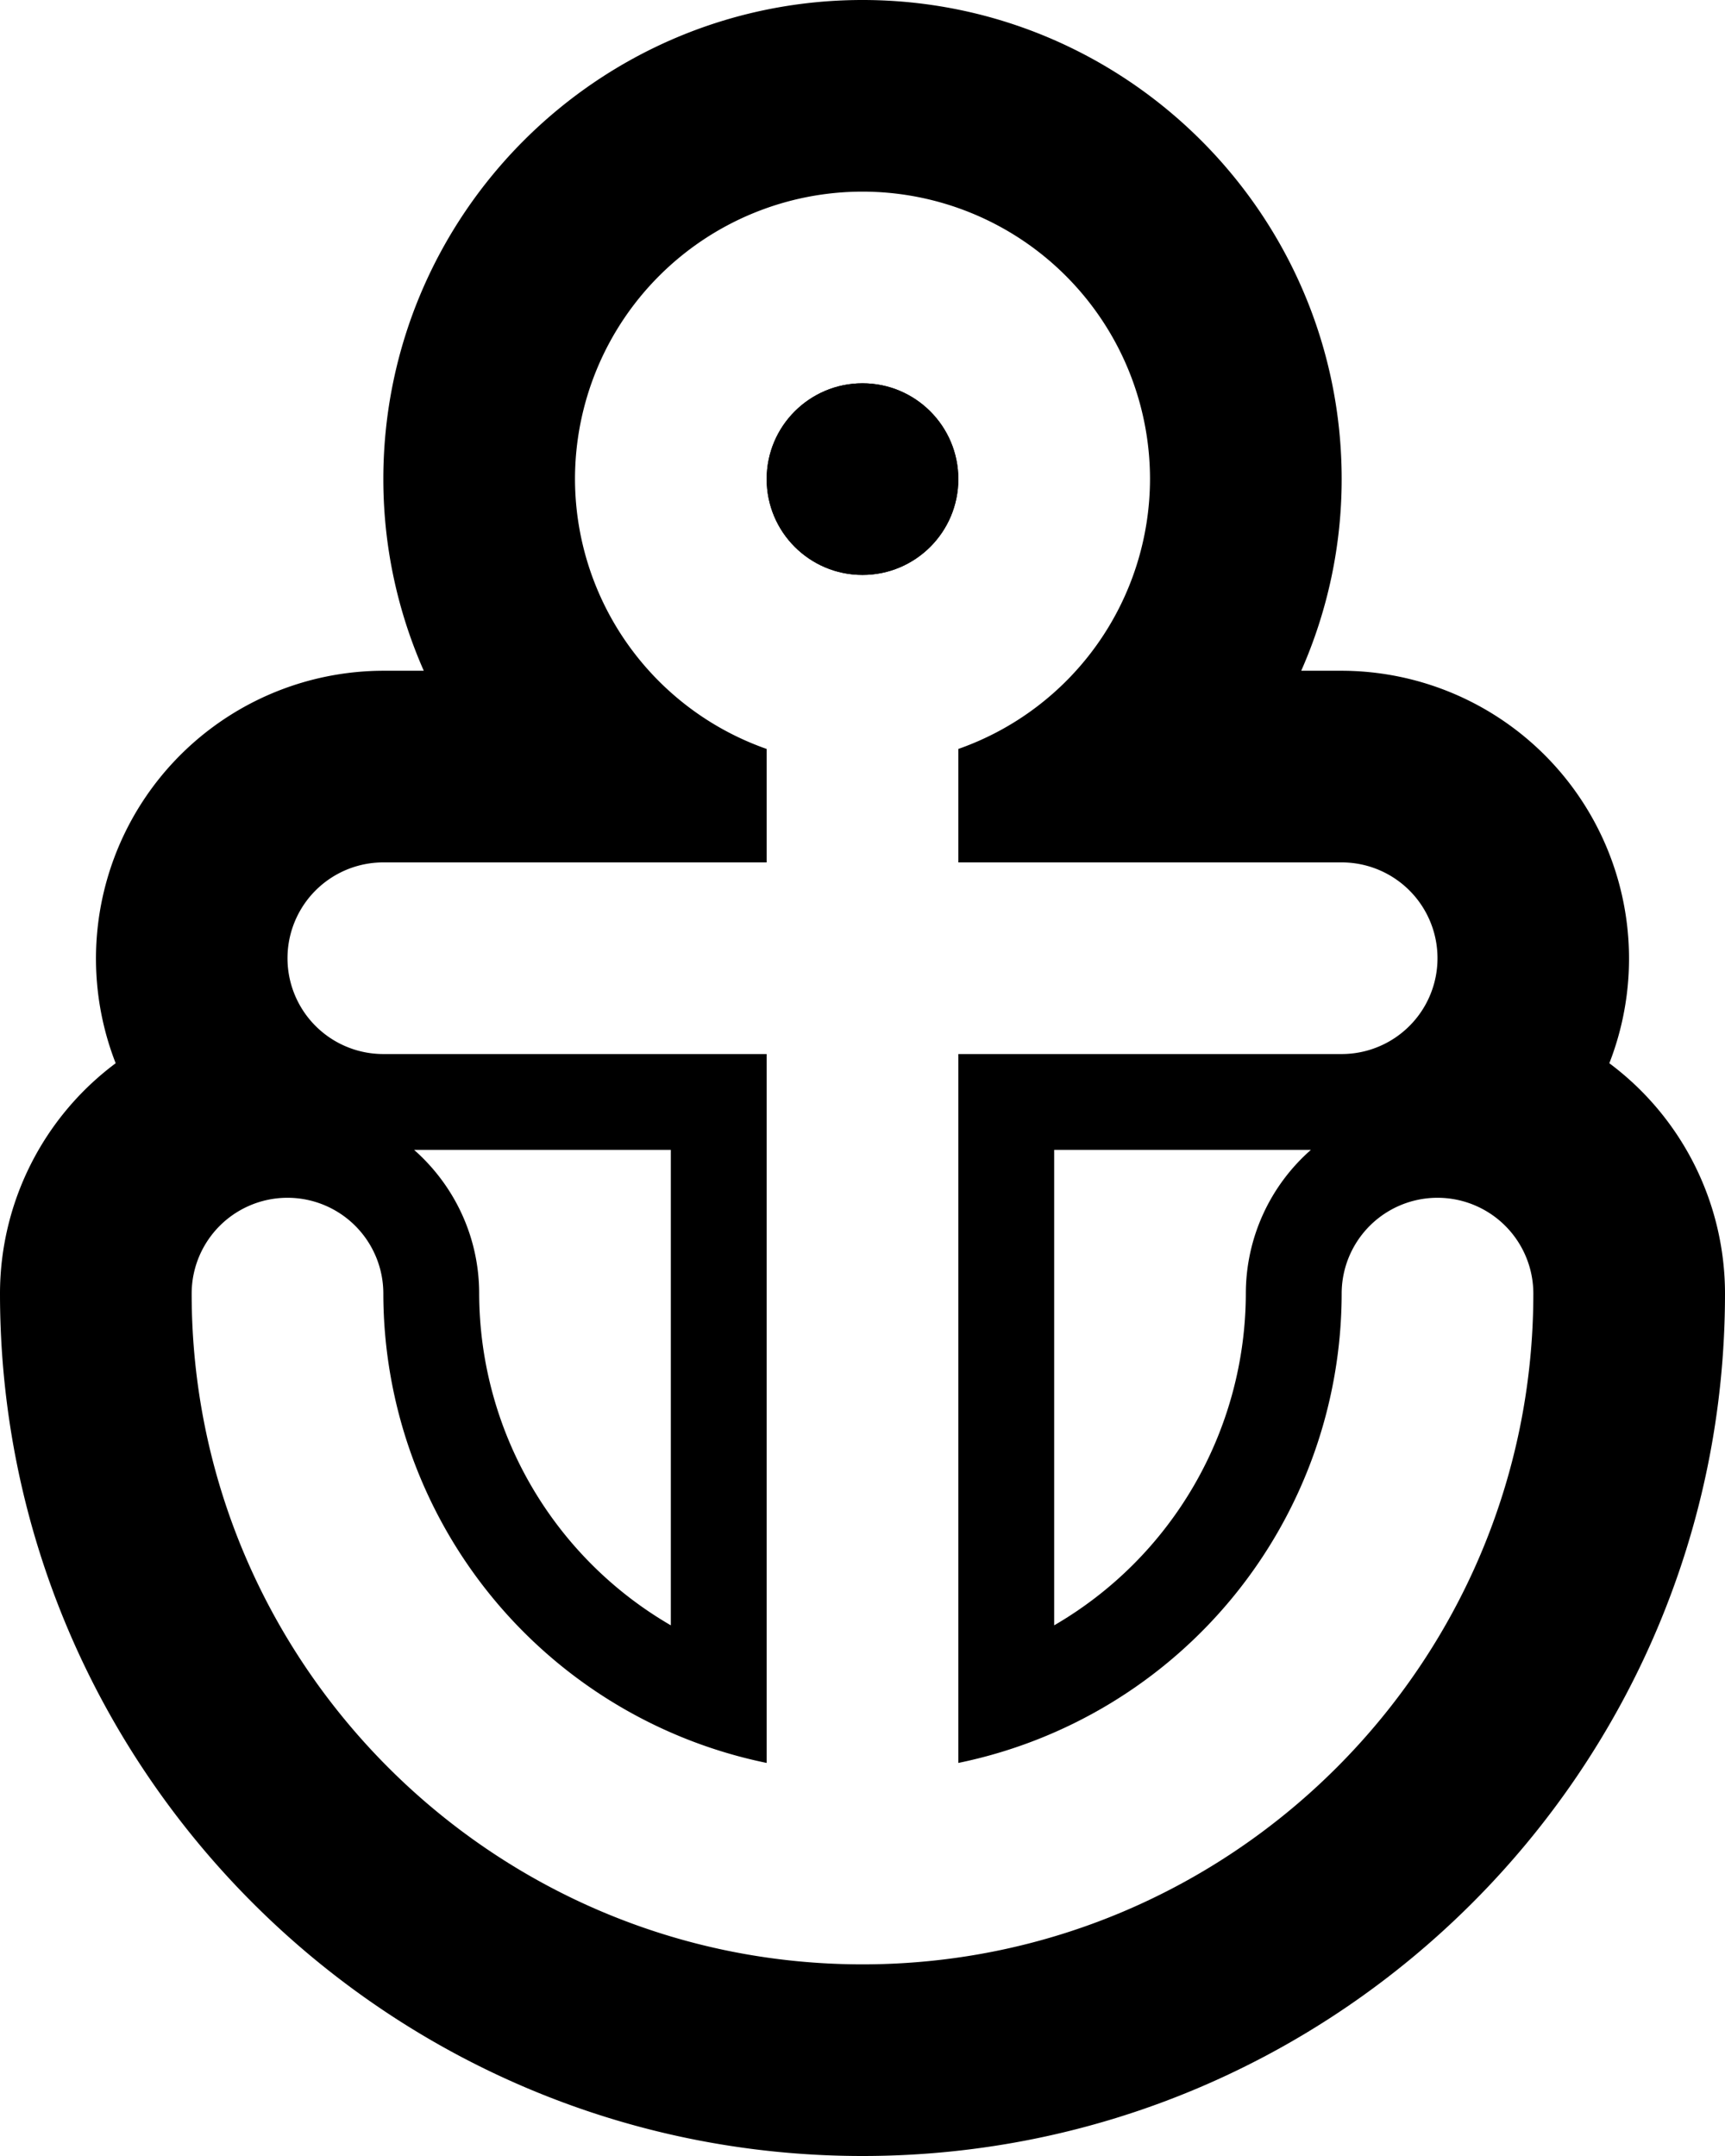 <svg xmlns="http://www.w3.org/2000/svg" version="1.2" viewBox="0 0 18 22.5"><g transform="translate(-3 -1)"><circle cx="12" cy="6" r="1"/><path d="M19.793 12.096A3.004 3.004 0 0 0 17 8h-.422A4.949 4.949 0 0 0 17 6c0-2.757-2.243-5-5-5S7 3.243 7 6c0 .703.149 1.381.422 2H7a3.004 3.004 0 0 0-2.793 4.096A3 3 0 0 0 3 14.5c0 4.963 4.037 9 9 9s9-4.037 9-9a3 3 0 0 0-1.207-2.404zM12 21.5c-3.859 0-7-3.141-7-7a1 1 0 1 1 2 0 5.007 5.007 0 0 0 4 4.898V12H7a1 1 0 1 1 0-2h4V8.816A2.99 2.99 0 0 1 9 6a3 3 0 1 1 6 0 2.99 2.99 0 0 1-2 2.816V10h4a1 1 0 1 1 0 2h-4v7.398a5.008 5.008 0 0 0 4-4.898 1 1 0 1 1 2 0c0 3.859-3.141 7-7 7zM7.321 13H10v4.962A4.015 4.015 0 0 1 8 14.5c0-.597-.263-1.133-.679-1.5zm9.358 0A1.996 1.996 0 0 0 16 14.5a4.015 4.015 0 0 1-2 3.462V13h2.679z"/><circle cx="12" cy="6" r="1"/></g></svg>